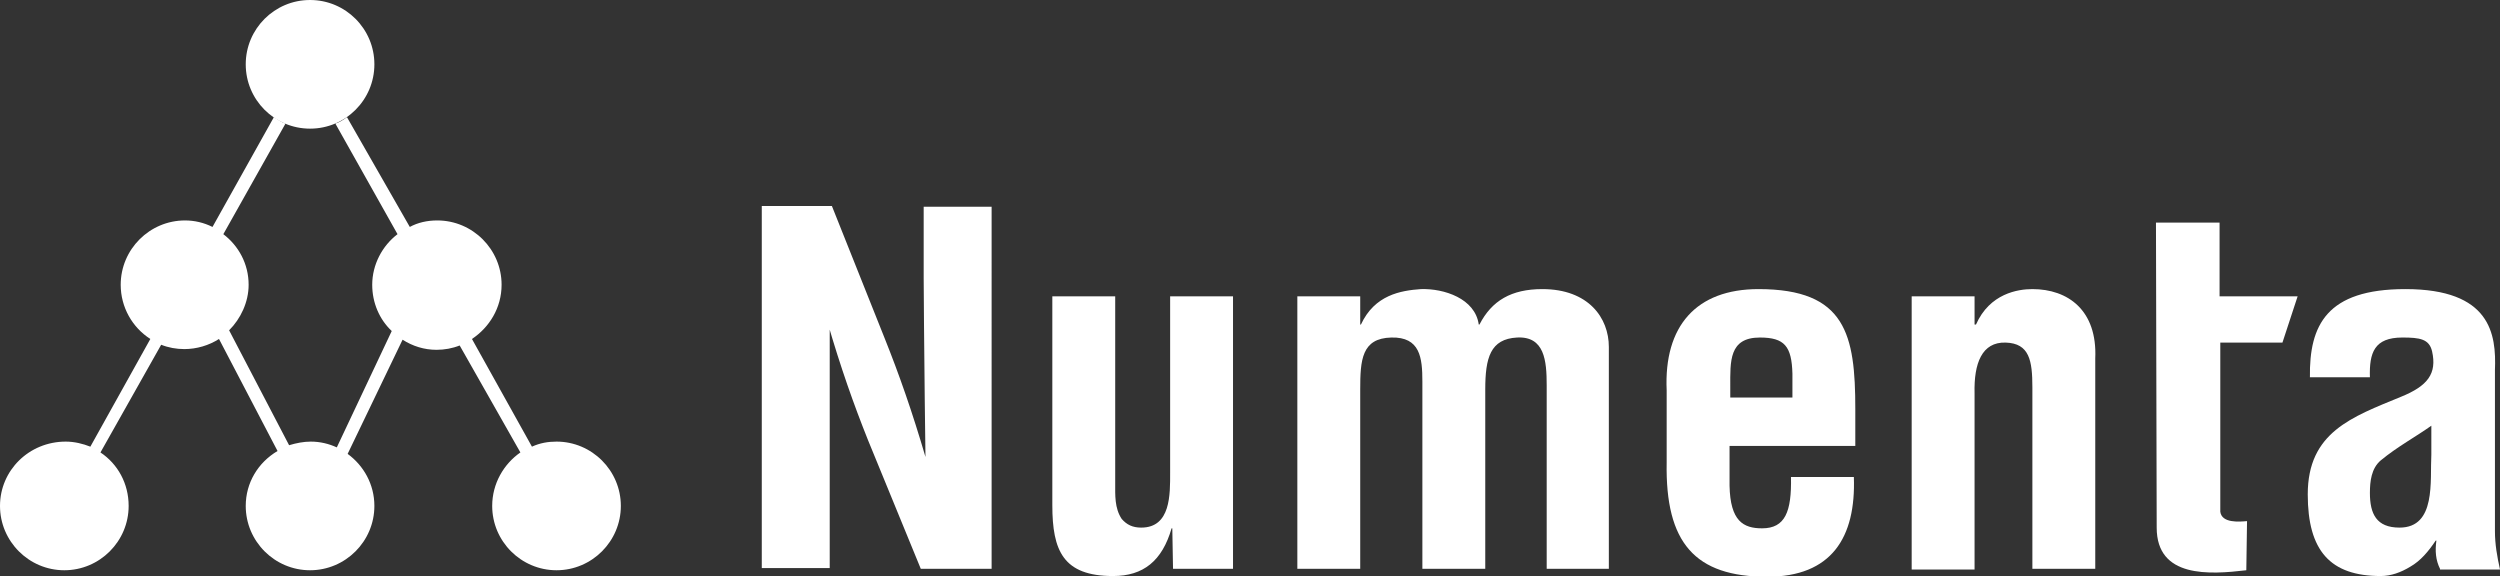<?xml version="1.0" encoding="utf-8"?>
<!-- Generator: Adobe Illustrator 21.0.0, SVG Export Plug-In . SVG Version: 6.00 Build 0)  -->
<svg version="1.1" id="Layer_1" xmlns="http://www.w3.org/2000/svg" xmlns:xlink="http://www.w3.org/1999/xlink" x="0px" y="0px"
	 viewBox="0 0 345.9 79.7" style="enable-background:new 0 0 345.9 79.7;" xml:space="preserve">
<rect x="0" y="0" width="345.9" height="79.7" fill="#333333" stroke="none"/>
<style type="text/css">
	.st0{fill:#FFFFFF;}
</style>
<g>
	<g>
		<path class="st0" d="M127.8,28.6v9.8c0,3.5,0.3,33.5,0.3,25c-1.9-6.5-3.7-11.6-5.7-16.6l-7.3-18.3h-9.7v50.1h9.4V40
			c0-3.1-0.3-8.9-0.3,4.6c1.8,6.2,3.6,11.3,5.6,16.3l7.3,17.8h9.8V28.6H127.8z"/>
		<path class="st0" d="M162.2,73.1h-0.1c-1.3,4.5-3.9,6.6-8.1,6.6c-6.9,0-8.4-3.5-8.4-9.8V41h8.7v25.8c0,1.7-0.1,3.5,0.9,5
			c0.7,0.8,1.5,1.2,2.7,1.2c4.1,0,4-4.6,4-7.6V41h8.7v37.7h-8.3L162.2,73.1L162.2,73.1z"/>
		<path class="st0" d="M188.2,44.9h0.1c1.9-4.1,5.5-4.7,8.3-4.9c3.2-0.1,7.5,1.3,8,4.9h0.1c1.7-3.3,4.4-4.9,8.7-4.9
			c6.4,0,9.2,4,9.2,8v30.7H214V53.3c0-3.4-0.3-6.8-4.1-6.6c-3.7,0.2-4.4,2.8-4.4,7.2v24.8h-8.7V52.8c0-3.3-0.3-6.2-4.3-6.1
			c-4.1,0.1-4.3,3.1-4.3,7.2v24.8h-8.7V41h8.7L188.2,44.9L188.2,44.9z"/>
		<path class="st0" d="M230.6,54c-0.4-8.9,4.1-14,12.7-14c12.1,0,13.4,6.3,13.4,16.6v5.1h-17.4v5.5c0.1,4.9,1.9,5.9,4.5,5.9
			c3.2,0,4.1-2.3,4-7.1h8.7c0.3,8.4-3.1,13.8-12,13.8c-10,0-14.1-4.7-13.9-15.8L230.6,54L230.6,54z M248,55v-3.3
			c-0.1-3.8-1.1-5-4.5-5c-4.3,0-4.1,3.3-4.1,6.8V55C239.3,55,248,55,248,55z"/>
		<path class="st0" d="M273.3,44.9h0.1c1.9-4.3,5.8-4.9,7.8-4.9c4.9,0,9,2.9,8.7,9.6v29.1h-8.7V53.6c0-3.7-0.4-6.1-3.7-6.2
			c-3.3-0.1-4.4,2.9-4.3,7v24.4h-8.7V41h8.7V44.9z"/>
		<path class="st0" d="M310.8,78.9c-5.1,0.6-12.4,1.1-12.4-5.9l-0.1-42.2h8.8V41h10.8l-2.1,6.4h-8.6v23.4c0.2,1.6,2.6,1.4,3.7,1.3
			L310.8,78.9L310.8,78.9z"/>
		<path class="st0" d="M337.6,78.7c-0.6-1.2-0.7-2.5-0.5-3.9H337c-1,1.5-2.1,2.8-3.5,3.6c-1.3,0.8-2.7,1.3-4.1,1.3
			c-7,0-10.1-3.5-10.1-11.3c0-8.6,6.1-10.7,12.9-13.5c3.7-1.5,5-3.2,4.3-6.3c-0.4-1.7-1.7-1.9-4.1-1.9c-3.9,0-4.6,2.1-4.5,5.5h-8.3
			c-0.1-7.2,2.3-12.2,13.2-12.2c11.8,0,12.6,6.2,12.4,11.2v22.3c0,1.8,0.3,3.5,0.7,5.3H337.6z M336.4,58.9c-2.1,1.5-4.7,2.9-7,4.8
			c-1.3,1.1-1.5,2.9-1.5,4.5c0,2.9,0.9,4.8,4.1,4.8c5.1,0,4.2-6.5,4.4-10.1V58.9z"/>
	</g>
	<g>
		<g>
			<path class="st0" d="M77,61.1c-1.2,0-2.3,0.2-3.4,0.7l-8.3-14.9c2.4-1.6,4.1-4.3,4.1-7.5c0-4.9-4-8.9-8.9-8.9
				c-1.4,0-2.7,0.3-3.8,0.9L48,16.2c-0.5,0.4-1,0.7-1.6,0.9L55,32.4c-2.1,1.6-3.5,4.2-3.5,7c0,2.5,1,4.8,2.7,6.4l-7.6,16.1
				c-1.1-0.5-2.3-0.8-3.6-0.8c-1,0-2,0.2-3,0.5l-8.3-15.9c1.6-1.6,2.7-3.9,2.7-6.3c0-2.9-1.4-5.4-3.5-7l8.6-15.3
				c-0.6-0.2-1.1-0.6-1.6-0.9l-8.5,15.2c-1.2-0.6-2.5-0.9-3.8-0.9c-4.9,0-8.9,4-8.9,8.9c0,3.1,1.6,5.9,4.1,7.5l-8.3,14.9
				c-1-0.4-2.2-0.7-3.4-0.7C4,61.1,0,65.1,0,70c0,4.9,4,8.9,8.9,8.9s8.9-4,8.9-8.9c0-3.1-1.5-5.8-3.9-7.4l8.4-14.9
				c1,0.4,2.1,0.6,3.2,0.6c1.7,0,3.4-0.5,4.8-1.4l8.1,15.5C35.7,64,34,66.8,34,70c0,4.9,4,8.9,8.9,8.9s8.9-4,8.9-8.9
				c0-3-1.5-5.6-3.7-7.2L55.7,47c1.4,0.9,3,1.4,4.7,1.4c1.1,0,2.2-0.2,3.2-0.6L72,62.6c-2.3,1.6-3.9,4.3-3.9,7.4
				c0,4.9,4,8.9,8.9,8.9s8.9-4,8.9-8.9C85.9,65.1,81.9,61.1,77,61.1z"/>
		</g>
		<circle class="st0" cx="42.9" cy="8.9" r="8.9"/>
	</g>
</g>
</svg>
